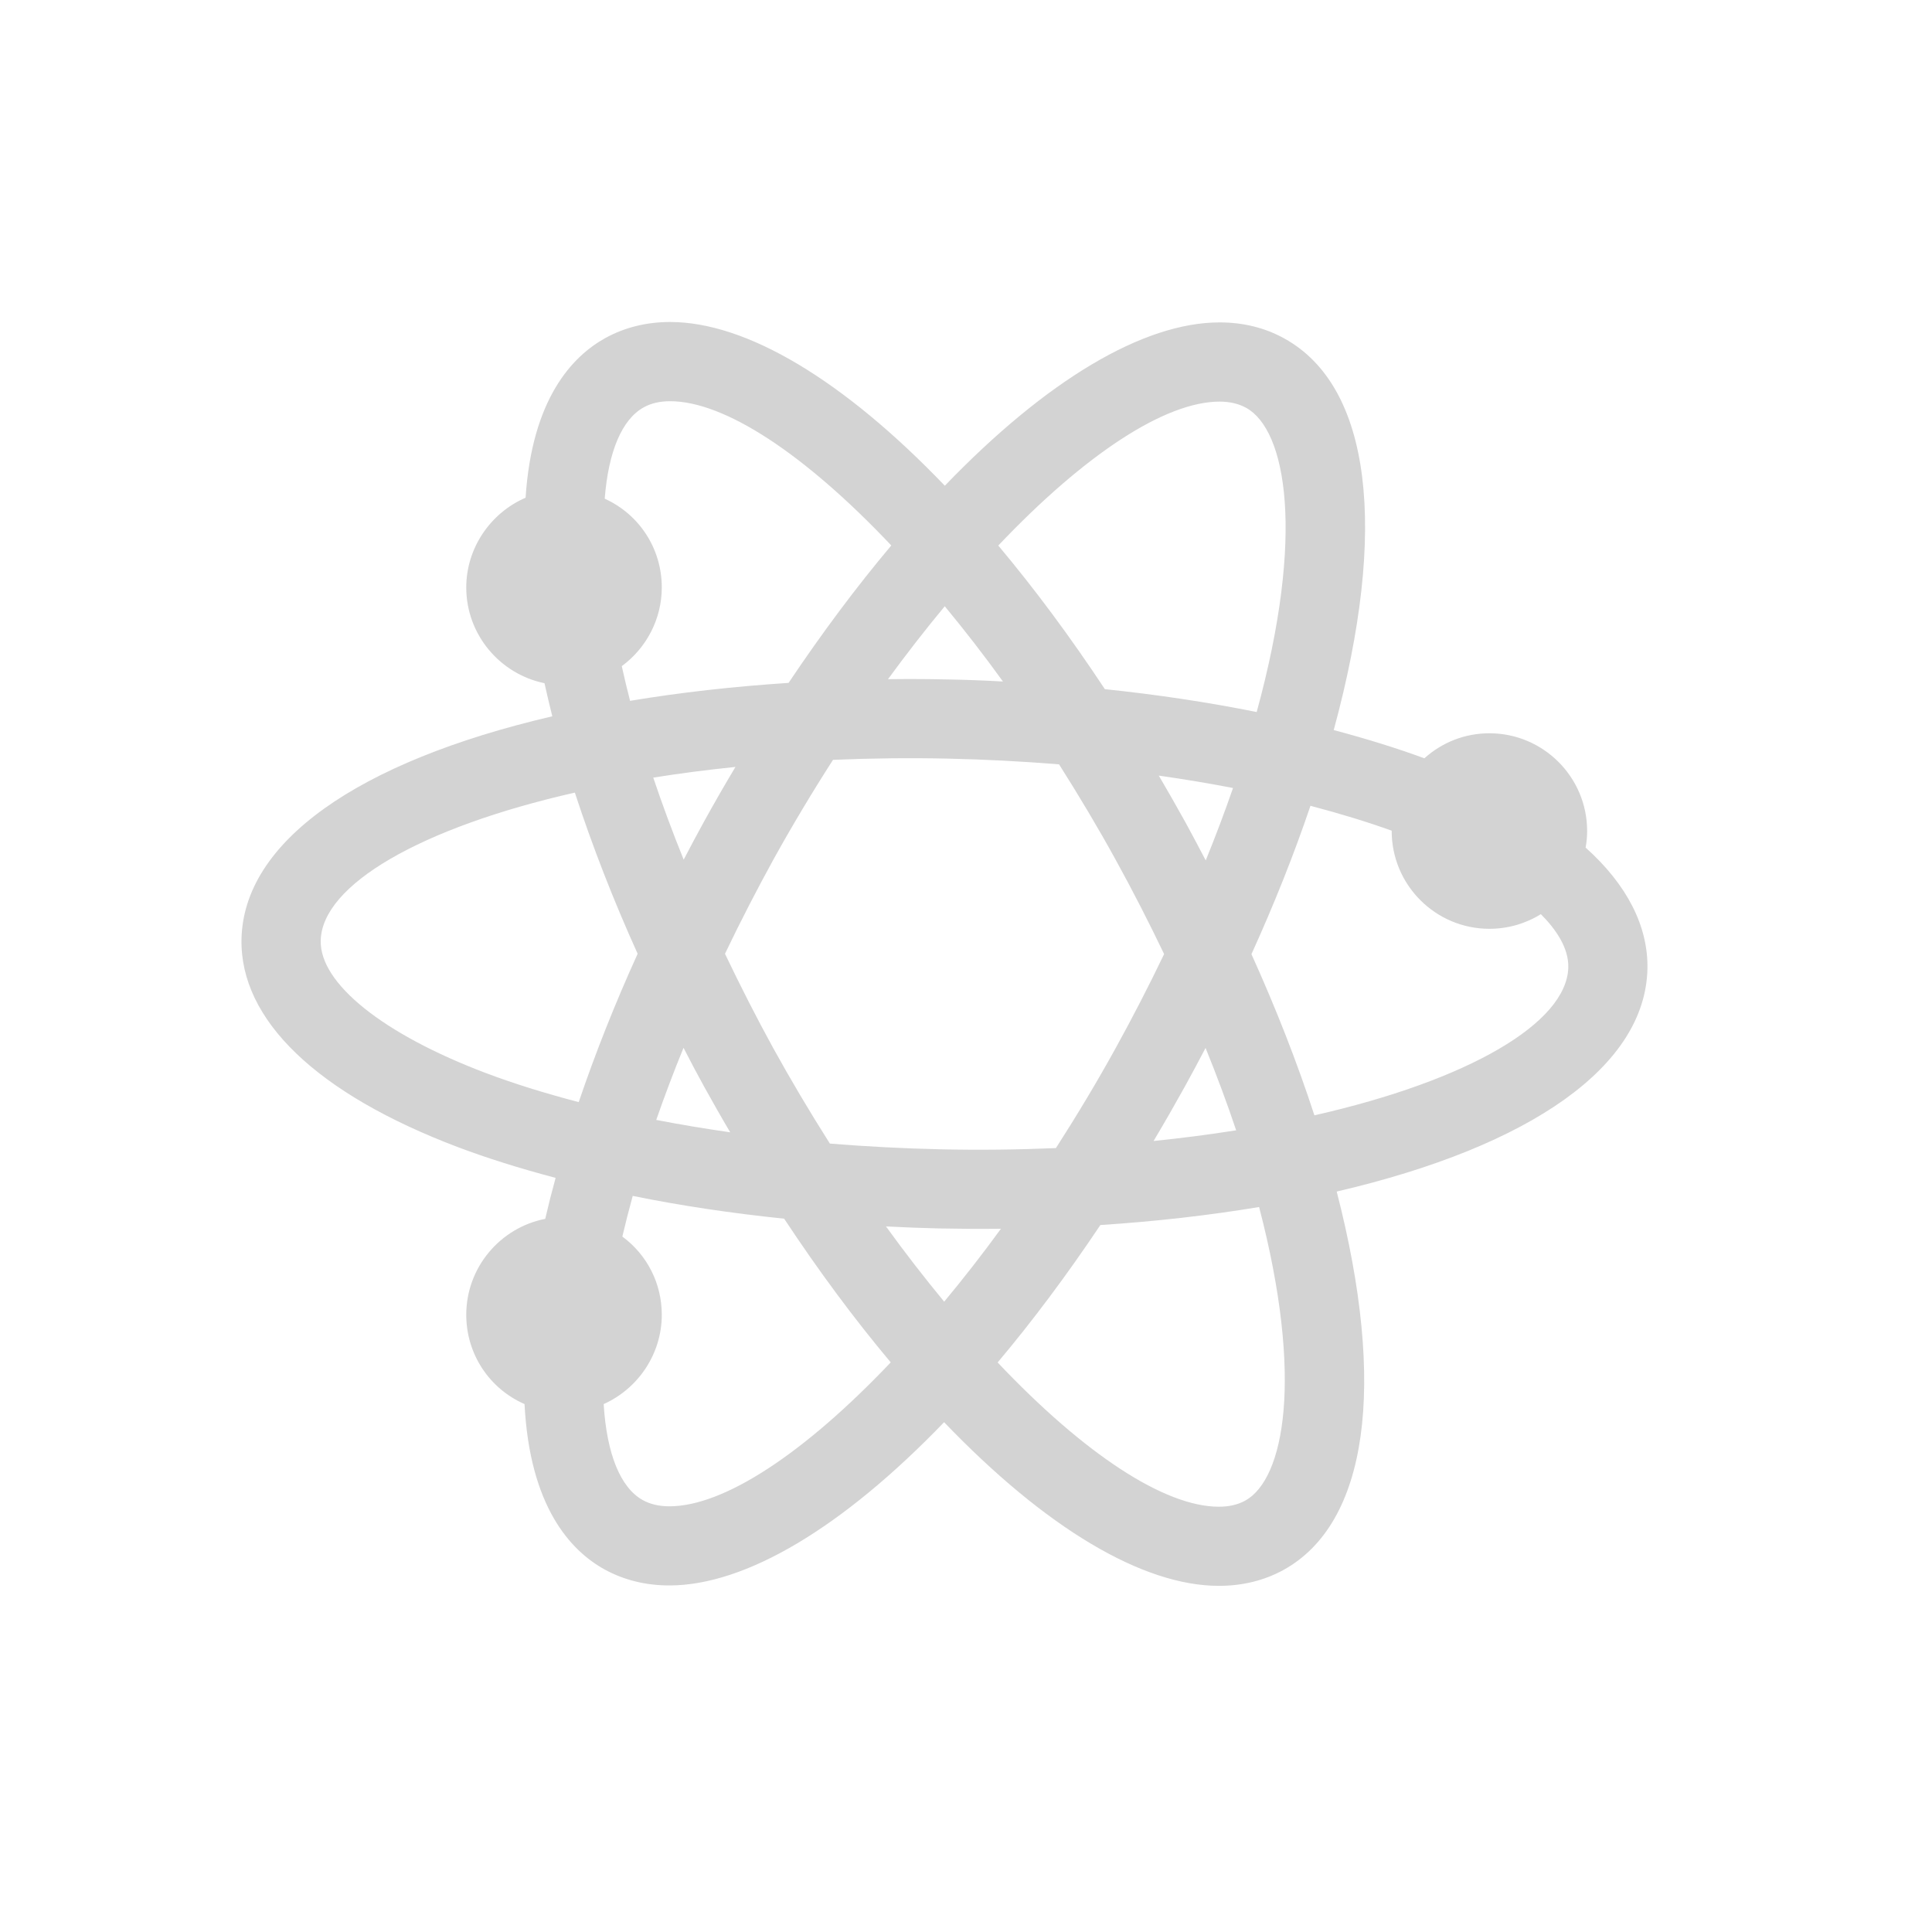 <?xml version="1.0" encoding="UTF-8"?>
<svg width="24px" height="24px" viewBox="0 0 24 24" version="1.1" xmlns="http://www.w3.org/2000/svg" xmlns:xlink="http://www.w3.org/1999/xlink">
    <!-- Generator: sketchtool 61.2 (101010) - https://sketch.com -->
    <title>305252A9-414E-469D-B68A-8E0B2FAE8C03</title>
    <desc>Created with sketchtool.</desc>
    <g id="Symbols" stroke="none" stroke-width="1" fill="none" fill-rule="evenodd">
        <g id="Iconography" transform="translate(-462, -378)" fill="none">
            <rect x="0" y="0" width="1440" height="1072"></rect>
        </g>
        <g id="Icons/Resources/Interactive/Green" fill="#D3D3D3">
            <path d="M20.465,12.036 C20.476,11.507 20.211,10.989 19.697,10.529 C19.71,10.459 19.716,10.391 19.716,10.323 C19.716,9.653 19.171,9.109 18.502,9.109 C18.2,9.109 17.916,9.22 17.694,9.42 C17.355,9.295 16.977,9.178 16.568,9.069 C17.25,6.564 17.031,4.799 15.955,4.205 C15.716,4.072 15.445,4.005 15.15,4.005 C14.203,4.005 12.998,4.723 11.737,6.034 C10.477,4.72 9.272,4 8.325,4 C8.031,4 7.761,4.067 7.522,4.198 C7.107,4.427 6.609,4.956 6.529,6.183 C6.091,6.372 5.792,6.81 5.792,7.298 C5.792,7.882 6.21,8.374 6.764,8.487 C6.795,8.627 6.827,8.764 6.861,8.898 C4.428,9.465 3.026,10.465 3,11.665 C2.979,12.668 3.933,13.586 5.688,14.25 C6.048,14.386 6.455,14.514 6.902,14.632 C6.854,14.806 6.811,14.976 6.773,15.141 C6.215,15.25 5.792,15.743 5.792,16.333 C5.792,16.822 6.081,17.252 6.516,17.442 C6.581,18.715 7.086,19.262 7.51,19.496 C7.75,19.628 8.021,19.695 8.315,19.695 C9.262,19.695 10.467,18.977 11.728,17.667 C12.988,18.981 14.193,19.7 15.141,19.7 C15.434,19.7 15.704,19.634 15.943,19.503 C16.992,18.925 17.229,17.22 16.605,14.802 C19.038,14.235 20.439,13.235 20.465,12.036 L20.465,12.036 Z M15.469,18.641 C15.377,18.692 15.267,18.717 15.141,18.717 C14.468,18.717 13.474,18.067 12.393,16.925 C12.826,16.411 13.254,15.838 13.669,15.218 C14.356,15.173 15.017,15.098 15.641,14.994 C16.198,17.125 15.952,18.375 15.469,18.641 L15.469,18.641 Z M8.315,18.712 C8.188,18.712 8.078,18.686 7.985,18.635 C7.707,18.481 7.537,18.061 7.499,17.442 C7.929,17.25 8.221,16.816 8.221,16.333 C8.221,15.943 8.038,15.587 7.731,15.361 C7.769,15.199 7.812,15.03 7.86,14.856 C8.454,14.977 9.085,15.071 9.741,15.139 C10.171,15.79 10.615,16.388 11.065,16.924 C9.983,18.063 8.989,18.712 8.315,18.712 L8.315,18.712 Z M7.997,5.06 C8.088,5.009 8.199,4.984 8.325,4.984 C8.998,4.984 9.992,5.634 11.072,6.776 C10.64,7.289 10.212,7.862 9.796,8.483 C9.111,8.528 8.45,8.602 7.827,8.706 C7.791,8.566 7.756,8.422 7.724,8.275 C8.032,8.049 8.221,7.686 8.221,7.298 C8.221,6.813 7.939,6.388 7.512,6.195 C7.558,5.608 7.727,5.208 7.997,5.06 L7.997,5.06 Z M15.15,4.989 C15.276,4.989 15.387,5.015 15.48,5.066 C15.977,5.34 16.217,6.635 15.611,8.845 C15.013,8.725 14.38,8.629 13.725,8.561 C13.295,7.911 12.851,7.313 12.401,6.777 C13.482,5.637 14.477,4.989 15.15,4.989 L15.15,4.989 Z M8.748,10.202 C8.664,10.354 8.58,10.512 8.493,10.679 C8.353,10.333 8.227,9.993 8.115,9.66 C8.445,9.607 8.786,9.563 9.136,9.527 C9.001,9.753 8.872,9.977 8.748,10.202 L8.748,10.202 Z M8.152,13.912 C8.253,13.622 8.366,13.322 8.491,13.016 C8.577,13.184 8.66,13.341 8.745,13.495 C8.848,13.681 8.955,13.87 9.071,14.066 C8.752,14.02 8.445,13.969 8.152,13.912 L8.152,13.912 Z M9.006,11.848 C9.2,11.443 9.403,11.05 9.608,10.677 C9.834,10.269 10.082,9.853 10.348,9.439 C10.83,9.419 11.303,9.413 11.784,9.424 C12.238,9.434 12.699,9.458 13.156,9.495 C13.409,9.894 13.646,10.292 13.859,10.68 C14.071,11.065 14.273,11.459 14.461,11.852 C14.273,12.244 14.07,12.638 13.857,13.024 C13.633,13.43 13.384,13.846 13.117,14.262 C12.641,14.282 12.165,14.288 11.681,14.277 C11.228,14.267 10.768,14.243 10.309,14.206 C10.056,13.807 9.82,13.409 9.606,13.021 C9.4,12.646 9.199,12.252 9.006,11.848 L9.006,11.848 Z M14.33,14.174 C14.465,13.948 14.593,13.724 14.718,13.499 C14.804,13.342 14.891,13.181 14.976,13.018 C15.117,13.365 15.244,13.707 15.356,14.041 C15.023,14.094 14.68,14.138 14.33,14.174 L14.33,14.174 Z M15.317,9.789 C15.215,10.084 15.102,10.384 14.978,10.688 C14.893,10.525 14.807,10.364 14.721,10.206 C14.617,10.019 14.509,9.829 14.395,9.635 C14.714,9.68 15.022,9.732 15.317,9.789 L15.317,9.789 Z M11.805,8.441 C11.633,8.437 11.463,8.435 11.293,8.435 C11.206,8.435 11.119,8.436 11.031,8.437 C11.261,8.123 11.496,7.82 11.736,7.531 C11.982,7.828 12.224,8.14 12.459,8.466 C12.23,8.453 12.013,8.445 11.805,8.441 L11.805,8.441 Z M7.141,9.846 C7.356,10.504 7.617,11.176 7.921,11.848 C7.639,12.468 7.394,13.087 7.189,13.691 C6.762,13.579 6.374,13.458 6.036,13.33 C4.759,12.847 3.972,12.217 3.984,11.685 C3.998,10.992 5.228,10.28 7.141,9.846 L7.141,9.846 Z M11.66,15.26 C11.92,15.265 12.177,15.267 12.434,15.264 C12.205,15.579 11.969,15.881 11.729,16.17 C11.483,15.872 11.241,15.56 11.006,15.235 C11.235,15.247 11.45,15.255 11.66,15.26 L11.66,15.26 Z M16.328,13.855 C16.116,13.204 15.853,12.532 15.546,11.853 C15.83,11.228 16.076,10.609 16.279,10.01 C16.644,10.106 16.982,10.209 17.288,10.319 L17.288,10.323 C17.288,10.993 17.832,11.538 18.502,11.538 C18.731,11.538 18.951,11.474 19.141,11.356 C19.324,11.539 19.487,11.772 19.482,12.015 C19.467,12.709 18.238,13.422 16.328,13.855 L16.328,13.855 Z" id="Fill-1"></path>
        </g>
    </g>
</svg>
